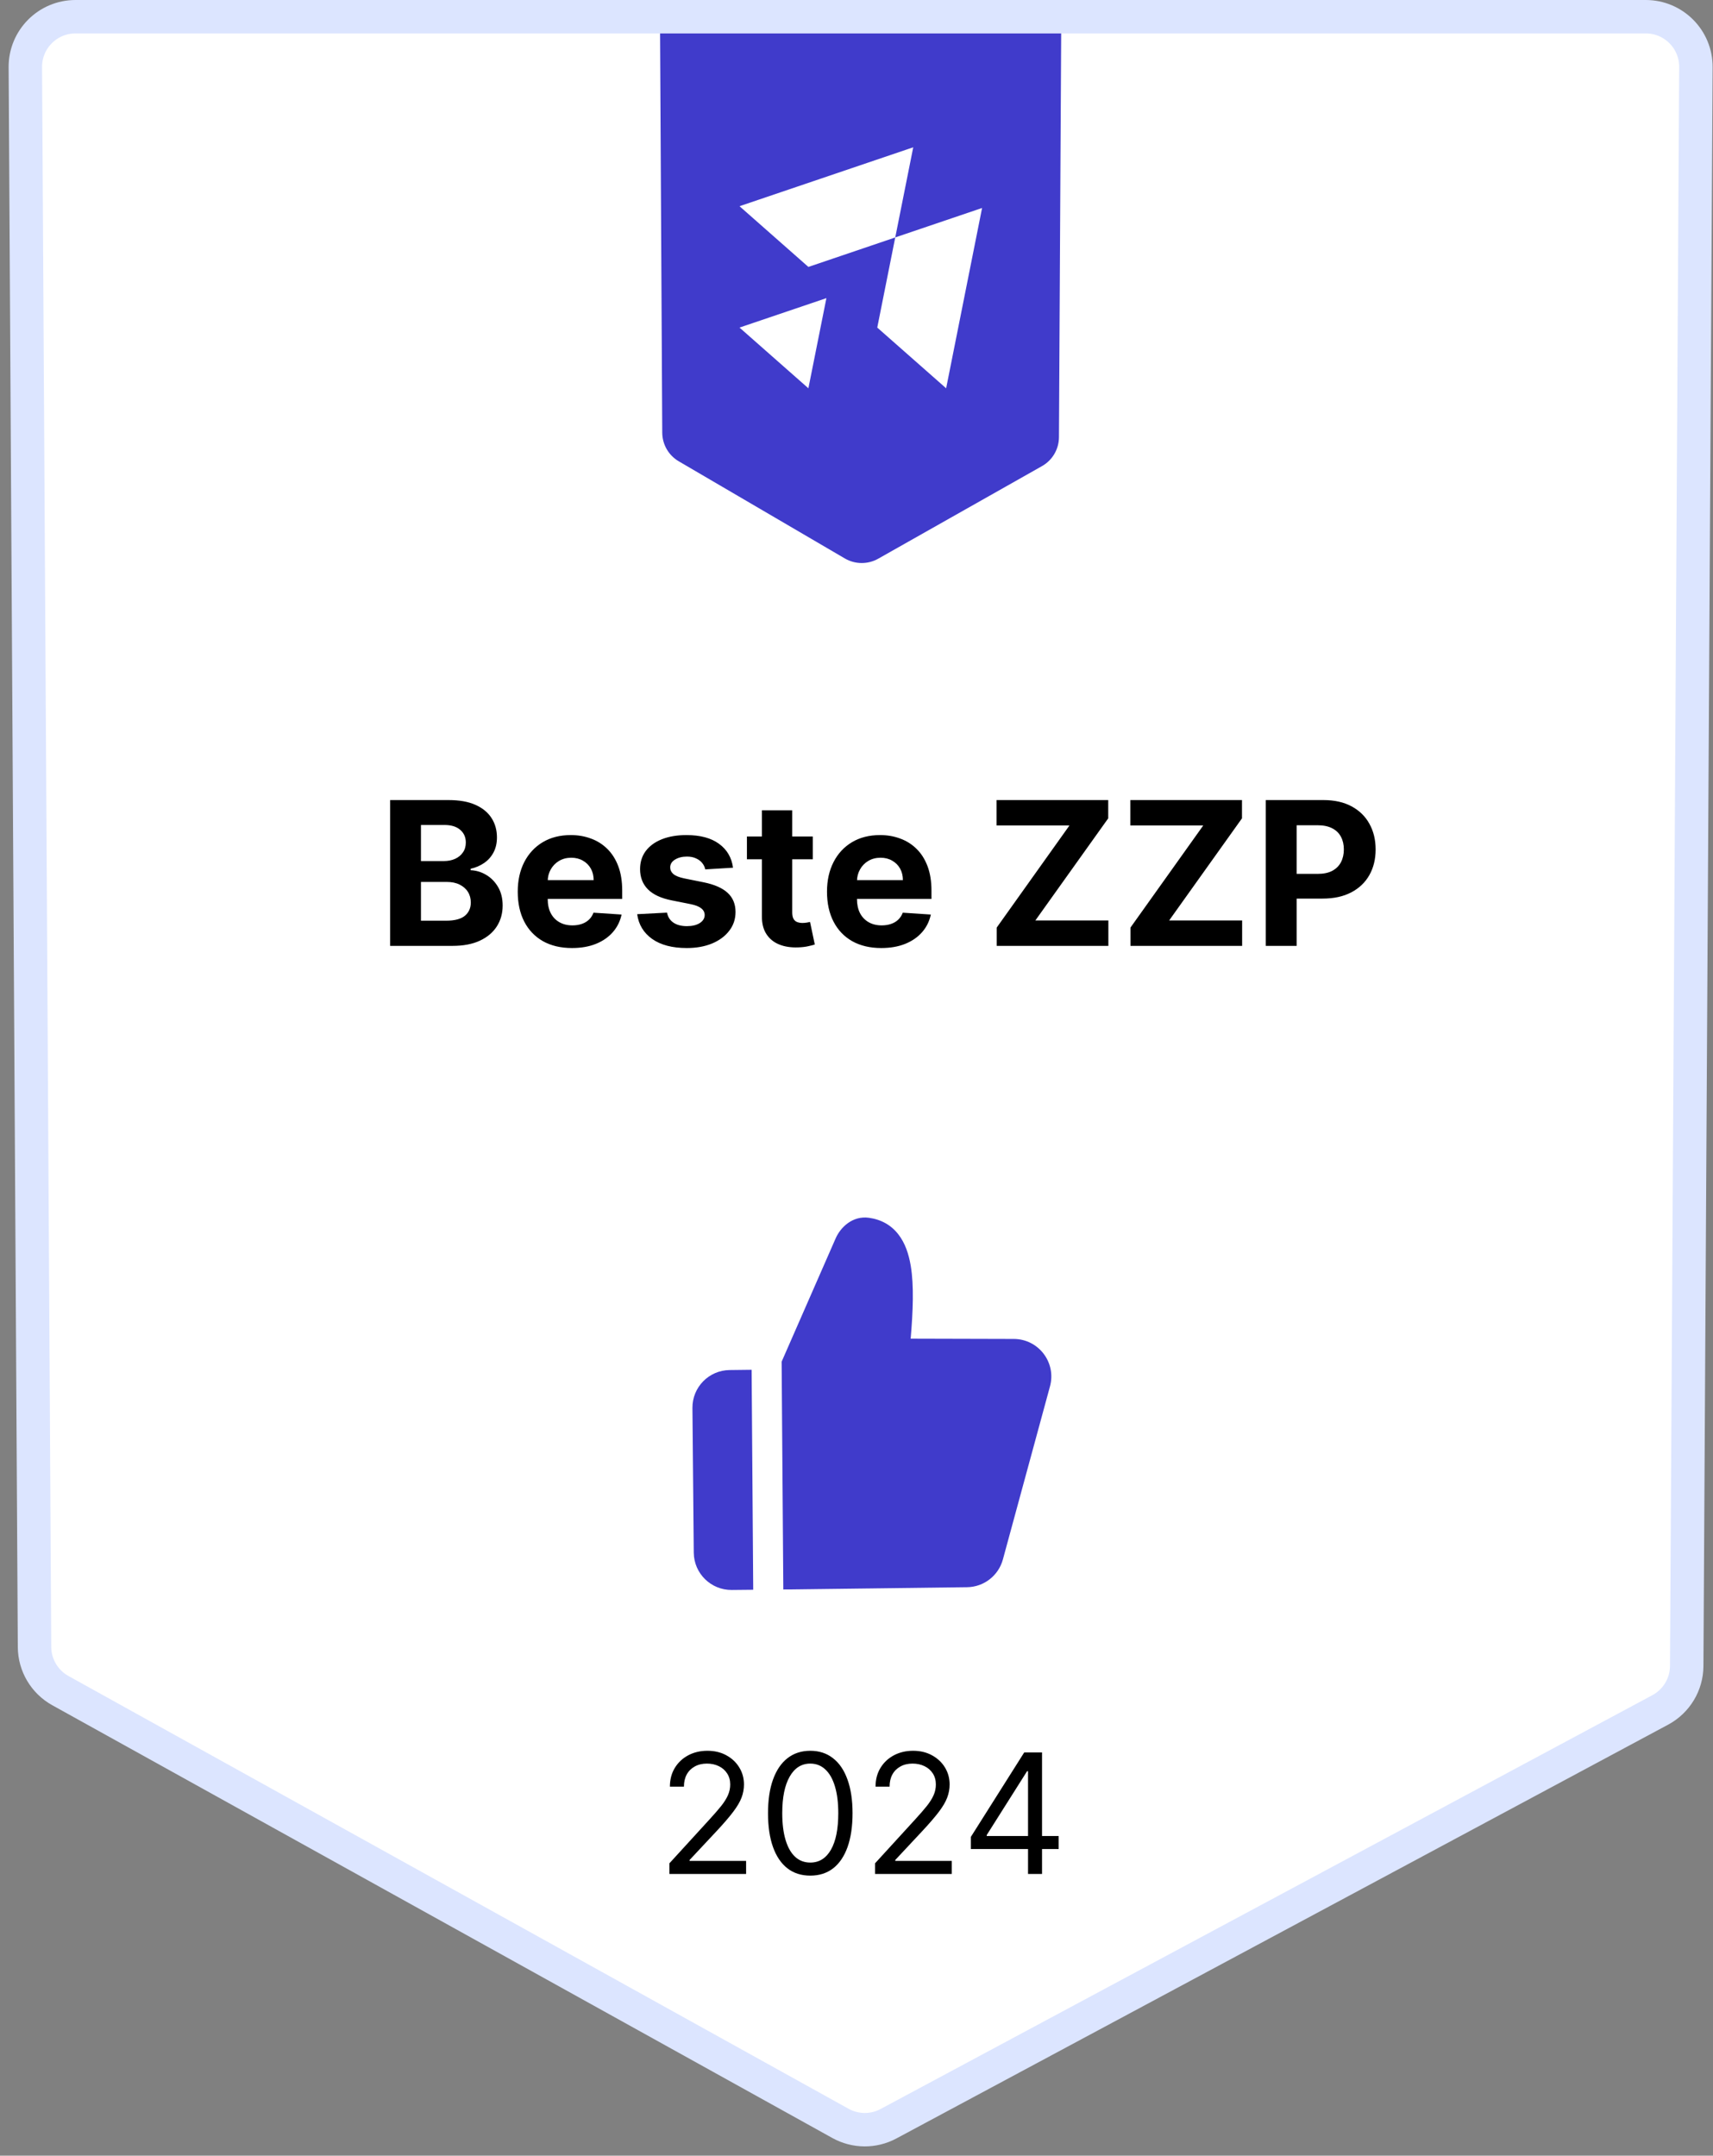 <svg width="58" height="73" viewBox="0 0 58 73" fill="none" xmlns="http://www.w3.org/2000/svg">
<rect x="0" y="0" width="58" height="73" fill="#808080" stroke="none"/>
<path d="M2.556 0.566H55.724C56.665 0.566 57.427 1.332 57.421 2.273L57.11 56.417C57.107 57.039 56.763 57.61 56.215 57.904L30.083 71.918C29.575 72.191 28.962 72.186 28.457 71.906L2.043 57.25C1.507 56.952 1.173 56.389 1.169 55.775L0.858 2.273C0.853 1.332 1.615 0.566 2.556 0.566Z" fill="white" stroke="#DCE5FF" stroke-width="1.132"/>
<path d="M13.209 32.031V27.093H15.186C15.55 27.093 15.853 27.146 16.095 27.254C16.338 27.362 16.521 27.511 16.643 27.703C16.765 27.892 16.826 28.111 16.826 28.359C16.826 28.552 16.787 28.721 16.71 28.867C16.633 29.012 16.527 29.131 16.392 29.224C16.259 29.316 16.106 29.381 15.934 29.42V29.468C16.122 29.476 16.298 29.529 16.462 29.627C16.628 29.725 16.762 29.863 16.865 30.039C16.968 30.215 17.019 30.424 17.019 30.666C17.019 30.928 16.954 31.162 16.824 31.368C16.695 31.572 16.505 31.734 16.252 31.853C16 31.972 15.689 32.031 15.319 32.031H13.209ZM14.253 31.178H15.104C15.395 31.178 15.607 31.122 15.741 31.011C15.874 30.899 15.941 30.749 15.941 30.563C15.941 30.426 15.908 30.305 15.842 30.201C15.776 30.096 15.682 30.015 15.56 29.955C15.439 29.895 15.296 29.866 15.128 29.866H14.253V31.178ZM14.253 29.159H15.027C15.17 29.159 15.297 29.134 15.408 29.084C15.521 29.033 15.609 28.961 15.673 28.867C15.739 28.774 15.772 28.662 15.772 28.532C15.772 28.354 15.709 28.21 15.582 28.101C15.456 27.991 15.278 27.937 15.046 27.937H14.253V29.159ZM19.367 32.104C18.986 32.104 18.658 32.026 18.383 31.872C18.11 31.716 17.899 31.496 17.751 31.211C17.604 30.925 17.53 30.587 17.53 30.196C17.53 29.815 17.604 29.481 17.751 29.193C17.899 28.905 18.108 28.681 18.376 28.52C18.646 28.359 18.963 28.279 19.326 28.279C19.57 28.279 19.798 28.318 20.009 28.397C20.221 28.474 20.406 28.591 20.563 28.747C20.722 28.903 20.846 29.099 20.935 29.335C21.023 29.57 21.067 29.845 21.067 30.16V30.442H17.939V29.805H20.1C20.1 29.658 20.068 29.526 20.004 29.412C19.939 29.298 19.85 29.209 19.736 29.145C19.623 29.079 19.492 29.046 19.343 29.046C19.187 29.046 19.049 29.082 18.928 29.154C18.809 29.225 18.716 29.321 18.648 29.441C18.581 29.56 18.546 29.693 18.545 29.839V30.445C18.545 30.628 18.578 30.786 18.646 30.92C18.715 31.053 18.812 31.156 18.938 31.228C19.063 31.301 19.212 31.337 19.384 31.337C19.498 31.337 19.603 31.321 19.698 31.288C19.792 31.256 19.873 31.208 19.941 31.144C20.009 31.079 20.06 31.001 20.095 30.907L21.046 30.97C20.997 31.198 20.898 31.398 20.749 31.568C20.601 31.737 20.41 31.869 20.175 31.964C19.942 32.057 19.673 32.104 19.367 32.104ZM24.819 29.384L23.879 29.441C23.863 29.361 23.828 29.289 23.775 29.224C23.722 29.158 23.652 29.106 23.566 29.068C23.48 29.027 23.378 29.007 23.259 29.007C23.1 29.007 22.966 29.041 22.857 29.108C22.747 29.174 22.692 29.263 22.692 29.374C22.692 29.462 22.728 29.537 22.799 29.598C22.869 29.659 22.991 29.708 23.163 29.745L23.833 29.88C24.193 29.954 24.462 30.073 24.639 30.237C24.815 30.401 24.904 30.616 24.904 30.883C24.904 31.126 24.832 31.339 24.689 31.522C24.548 31.706 24.353 31.849 24.106 31.952C23.86 32.053 23.576 32.104 23.254 32.104C22.764 32.104 22.373 32.002 22.082 31.797C21.793 31.592 21.623 31.312 21.574 30.958L22.584 30.905C22.614 31.055 22.689 31.169 22.806 31.247C22.923 31.325 23.073 31.363 23.257 31.363C23.437 31.363 23.581 31.329 23.691 31.26C23.802 31.189 23.858 31.098 23.86 30.987C23.858 30.894 23.819 30.817 23.741 30.758C23.664 30.697 23.545 30.65 23.385 30.618L22.743 30.49C22.381 30.418 22.112 30.293 21.935 30.114C21.76 29.936 21.672 29.708 21.672 29.432C21.672 29.194 21.737 28.989 21.865 28.817C21.996 28.645 22.178 28.512 22.413 28.419C22.649 28.326 22.926 28.279 23.242 28.279C23.71 28.279 24.078 28.378 24.347 28.576C24.617 28.773 24.774 29.043 24.819 29.384ZM27.521 28.327V29.099H25.29V28.327H27.521ZM25.797 27.44H26.824V30.893C26.824 30.988 26.838 31.062 26.867 31.115C26.896 31.166 26.936 31.203 26.988 31.223C27.041 31.244 27.102 31.255 27.171 31.255C27.219 31.255 27.268 31.251 27.316 31.243C27.364 31.233 27.401 31.226 27.427 31.221L27.588 31.985C27.537 32.002 27.465 32.02 27.371 32.041C27.278 32.063 27.165 32.077 27.031 32.082C26.784 32.092 26.567 32.059 26.38 31.983C26.195 31.907 26.052 31.79 25.949 31.631C25.846 31.472 25.795 31.271 25.797 31.028V27.44ZM29.838 32.104C29.457 32.104 29.129 32.026 28.854 31.872C28.581 31.716 28.37 31.496 28.223 31.211C28.075 30.925 28.001 30.587 28.001 30.196C28.001 29.815 28.075 29.481 28.223 29.193C28.37 28.905 28.579 28.681 28.847 28.52C29.117 28.359 29.434 28.279 29.797 28.279C30.042 28.279 30.269 28.318 30.48 28.397C30.692 28.474 30.877 28.591 31.034 28.747C31.194 28.903 31.317 29.099 31.406 29.335C31.494 29.57 31.538 29.845 31.538 30.16V30.442H28.411V29.805H30.571C30.571 29.658 30.539 29.526 30.475 29.412C30.411 29.298 30.321 29.209 30.207 29.145C30.095 29.079 29.964 29.046 29.814 29.046C29.658 29.046 29.52 29.082 29.399 29.154C29.28 29.225 29.187 29.321 29.12 29.441C29.052 29.56 29.018 29.693 29.016 29.839V30.445C29.016 30.628 29.05 30.786 29.117 30.92C29.186 31.053 29.284 31.156 29.409 31.228C29.535 31.301 29.683 31.337 29.855 31.337C29.969 31.337 30.074 31.321 30.169 31.288C30.264 31.256 30.345 31.208 30.412 31.144C30.48 31.079 30.531 31.001 30.567 30.907L31.517 30.97C31.468 31.198 31.37 31.398 31.22 31.568C31.072 31.737 30.881 31.869 30.646 31.964C30.413 32.057 30.144 32.104 29.838 32.104ZM33.747 32.031V31.412L36.211 27.953H33.742V27.093H37.523V27.712L35.056 31.17H37.528V32.031H33.747ZM38.276 32.031V31.412L40.741 27.953H38.271V27.093H42.052V27.712L39.586 31.17H42.057V32.031H38.276ZM42.858 32.031V27.093H44.807C45.181 27.093 45.501 27.164 45.764 27.307C46.028 27.449 46.229 27.646 46.367 27.898C46.507 28.149 46.577 28.438 46.577 28.766C46.577 29.094 46.506 29.384 46.365 29.634C46.223 29.885 46.018 30.08 45.75 30.22C45.483 30.36 45.16 30.43 44.78 30.43H43.538V29.593H44.612C44.812 29.593 44.978 29.559 45.108 29.49C45.24 29.419 45.338 29.322 45.403 29.198C45.468 29.072 45.501 28.928 45.501 28.766C45.501 28.602 45.468 28.459 45.403 28.337C45.338 28.213 45.24 28.117 45.108 28.05C44.977 27.981 44.809 27.946 44.607 27.946H43.903V32.031H42.858Z" fill="black"/>
<path d="M22.666 63.46V63.098L24.025 61.611C24.184 61.437 24.315 61.286 24.419 61.157C24.522 61.027 24.598 60.905 24.648 60.791C24.698 60.676 24.724 60.556 24.724 60.429C24.724 60.285 24.689 60.16 24.619 60.054C24.551 59.948 24.457 59.866 24.338 59.809C24.219 59.751 24.085 59.722 23.936 59.722C23.778 59.722 23.64 59.755 23.522 59.821C23.406 59.885 23.315 59.975 23.251 60.092C23.188 60.209 23.157 60.345 23.157 60.502H22.682C22.682 60.261 22.738 60.049 22.849 59.867C22.96 59.685 23.112 59.543 23.303 59.441C23.496 59.339 23.712 59.288 23.952 59.288C24.194 59.288 24.407 59.339 24.593 59.441C24.78 59.543 24.926 59.68 25.031 59.853C25.137 60.026 25.19 60.218 25.19 60.429C25.19 60.581 25.163 60.729 25.108 60.874C25.054 61.017 24.96 61.177 24.826 61.354C24.694 61.529 24.51 61.744 24.274 61.997L23.349 62.986V63.018H25.262V63.46H22.666ZM27.435 63.516C27.132 63.516 26.874 63.434 26.661 63.269C26.448 63.103 26.285 62.862 26.173 62.548C26.06 62.231 26.004 61.85 26.004 61.402C26.004 60.957 26.06 60.578 26.173 60.263C26.287 59.947 26.45 59.705 26.663 59.539C26.878 59.372 27.135 59.288 27.435 59.288C27.735 59.288 27.991 59.372 28.204 59.539C28.419 59.705 28.582 59.947 28.695 60.263C28.809 60.578 28.866 60.957 28.866 61.402C28.866 61.85 28.809 62.231 28.697 62.548C28.584 62.862 28.422 63.103 28.209 63.269C27.995 63.434 27.738 63.516 27.435 63.516ZM27.435 63.074C27.735 63.074 27.968 62.929 28.134 62.64C28.3 62.351 28.383 61.938 28.383 61.402C28.383 61.046 28.345 60.742 28.269 60.492C28.194 60.241 28.085 60.05 27.943 59.919C27.803 59.788 27.633 59.722 27.435 59.722C27.137 59.722 26.905 59.869 26.738 60.162C26.57 60.454 26.486 60.868 26.486 61.402C26.486 61.758 26.524 62.061 26.599 62.31C26.674 62.56 26.782 62.749 26.922 62.879C27.064 63.009 27.235 63.074 27.435 63.074ZM29.629 63.46V63.098L30.988 61.611C31.147 61.437 31.279 61.286 31.382 61.157C31.485 61.027 31.561 60.905 31.611 60.791C31.662 60.676 31.687 60.556 31.687 60.429C31.687 60.285 31.652 60.16 31.583 60.054C31.514 59.948 31.421 59.866 31.301 59.809C31.182 59.751 31.048 59.722 30.899 59.722C30.741 59.722 30.603 59.755 30.485 59.821C30.369 59.885 30.278 59.975 30.214 60.092C30.151 60.209 30.12 60.345 30.12 60.502H29.645C29.645 60.261 29.701 60.049 29.812 59.867C29.923 59.685 30.075 59.543 30.266 59.441C30.459 59.339 30.676 59.288 30.915 59.288C31.157 59.288 31.37 59.339 31.556 59.441C31.743 59.543 31.889 59.68 31.995 59.853C32.1 60.026 32.153 60.218 32.153 60.429C32.153 60.581 32.126 60.729 32.071 60.874C32.017 61.017 31.924 61.177 31.79 61.354C31.657 61.529 31.473 61.744 31.237 61.997L30.313 62.986V63.018H32.226V63.46H29.629ZM32.871 62.616V62.206L34.679 59.344H34.977V59.979H34.776L33.409 62.142V62.174H35.845V62.616H32.871ZM34.808 63.46V62.491V62.3V59.344H35.282V63.46H34.808Z" fill="black"/>
<path d="M26.465 46.112L26.522 53.825L26.701 53.824L26.702 53.824L32.743 53.749C33.311 53.742 33.806 53.359 33.956 52.811L35.551 46.949C35.772 46.141 35.164 45.344 34.326 45.342L30.834 45.333C30.913 44.402 30.949 43.542 30.837 42.867C30.77 42.469 30.647 42.094 30.416 41.799C30.176 41.49 29.842 41.298 29.423 41.239C28.871 41.162 28.461 41.555 28.294 41.936L26.465 46.112Z" fill="#403BCB"/>
<path d="M25.503 53.835L25.449 46.386L24.705 46.395C24.002 46.402 23.439 46.977 23.445 47.679L23.49 52.58C23.497 53.283 24.072 53.848 24.775 53.842L25.503 53.835Z" fill="#403BCB"/>
<path d="M22.349 1.132H35.93L35.855 14.805C35.853 15.211 35.634 15.585 35.281 15.784L29.735 18.92C29.384 19.118 28.954 19.115 28.606 18.912L22.983 15.622C22.638 15.421 22.425 15.052 22.423 14.652L22.349 1.132Z" fill="#403BCB"/>
<path d="M30.921 4.988L30.312 8.041L27.371 9.039L25.039 6.983L30.921 4.988Z" fill="white"/>
<path d="M27.981 10.096L27.371 13.149L25.039 11.093L27.981 10.096Z" fill="white"/>
<path d="M33.252 7.043L32.035 13.149L29.703 11.093L30.312 8.04L33.252 7.043Z" fill="white"/>
</svg>

